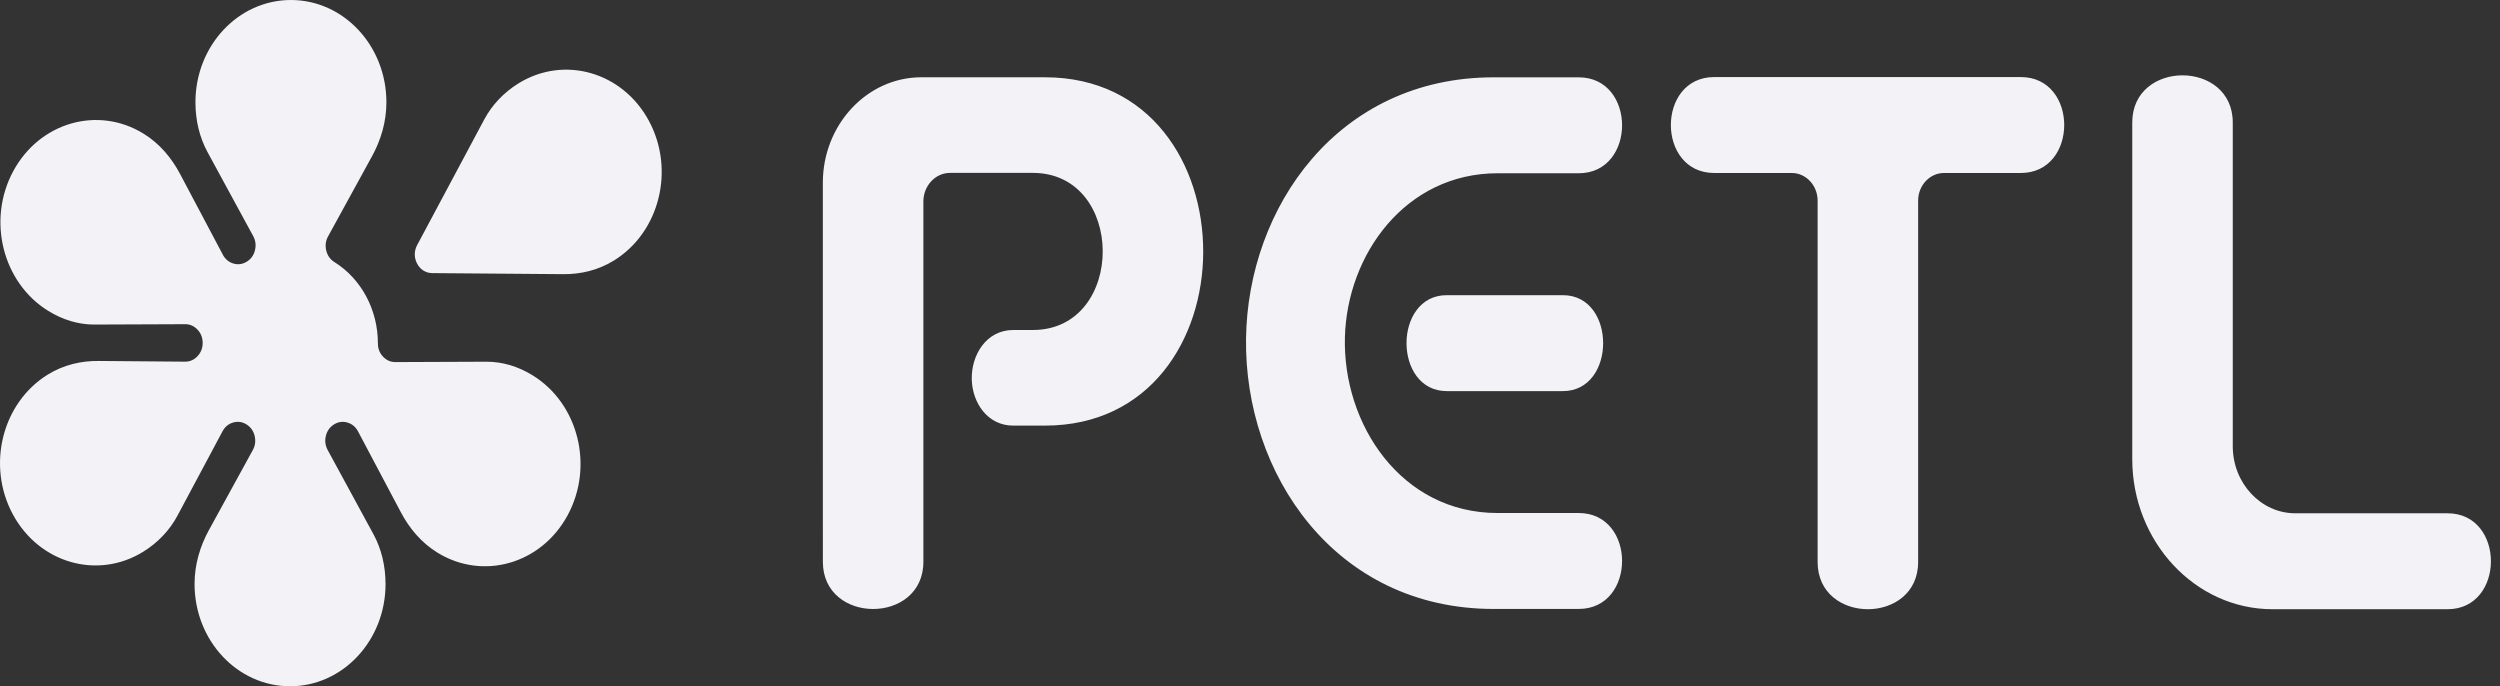 <svg width="102" height="28" viewBox="0 0 102 28" fill="none" xmlns="http://www.w3.org/2000/svg">
<rect x="0" y="0" width="102" height="28" fill="#333333" stroke="none"/>
<path d="M60.94 3.155H64.411C66.771 3.155 66.771 7.069 64.411 7.069H61.101C57.346 7.069 54.959 10.38 54.872 13.765C54.782 17.307 57.165 20.931 61.101 20.931H64.411C66.771 20.931 66.771 24.845 64.411 24.845H60.94C54.443 24.845 50.766 19.301 50.838 13.82C50.908 8.458 54.585 3.155 60.94 3.155V3.155ZM26.475 4.929C27.551 6.925 26.913 9.477 25.049 10.629C24.397 11.032 23.682 11.192 22.981 11.186L17.634 11.143C17.373 11.14 17.15 11.001 17.02 10.759C16.891 10.517 16.89 10.241 17.02 9.999L19.758 4.873C20.077 4.276 20.558 3.771 21.154 3.402C23.017 2.25 25.399 2.934 26.475 4.929H26.475ZM11.869 0C14.021 0 15.765 1.868 15.765 4.172C15.765 4.979 15.536 5.722 15.182 6.369L13.386 9.643C13.286 9.825 13.261 10.02 13.311 10.224C13.361 10.428 13.472 10.584 13.642 10.691C14.744 11.377 15.42 12.648 15.418 14.008C15.417 14.219 15.487 14.401 15.627 14.55C15.766 14.699 15.936 14.774 16.134 14.773L19.85 14.758C20.492 14.755 21.142 14.948 21.737 15.317C23.601 16.469 24.239 19.021 23.163 21.016C22.087 23.012 19.705 23.696 17.842 22.544C17.19 22.141 16.703 21.557 16.357 20.904L14.607 17.6C14.51 17.416 14.364 17.295 14.174 17.24C13.983 17.184 13.8 17.21 13.63 17.316C13.629 17.316 13.629 17.316 13.629 17.316C13.458 17.422 13.347 17.578 13.296 17.782C13.246 17.985 13.271 18.18 13.37 18.362L15.238 21.798C15.561 22.392 15.73 23.09 15.73 23.828C15.73 26.132 13.986 28 11.834 28C9.683 28 7.938 26.132 7.938 23.828C7.938 23.022 8.167 22.278 8.522 21.631L10.314 18.364C10.414 18.182 10.439 17.987 10.389 17.782C10.338 17.578 10.227 17.422 10.056 17.316C10.056 17.316 10.056 17.315 10.056 17.315C9.885 17.21 9.703 17.184 9.512 17.239C9.322 17.294 9.177 17.414 9.079 17.597L7.24 21.04C6.921 21.637 6.44 22.142 5.844 22.511C3.981 23.663 1.598 22.979 0.523 20.984C-0.553 18.988 0.085 16.436 1.948 15.284C2.6 14.881 3.316 14.721 4.016 14.727L7.55 14.756C7.747 14.757 7.917 14.683 8.057 14.534C8.197 14.386 8.268 14.204 8.269 13.993C8.269 13.993 8.269 13.992 8.269 13.992C8.269 13.781 8.199 13.599 8.059 13.45C7.92 13.301 7.75 13.226 7.552 13.227L3.853 13.242C3.211 13.245 2.562 13.052 1.966 12.683C0.103 11.531 -0.536 8.979 0.54 6.984C1.616 4.988 3.998 4.304 5.862 5.456C6.513 5.859 7.001 6.443 7.346 7.096L9.092 10.392C9.189 10.575 9.334 10.696 9.524 10.752C9.714 10.807 9.896 10.782 10.067 10.677C10.067 10.677 10.068 10.677 10.068 10.677C10.239 10.572 10.351 10.416 10.402 10.212C10.453 10.007 10.429 9.812 10.329 9.63L8.465 6.202C8.142 5.608 7.974 4.909 7.974 4.172C7.974 1.868 9.718 0 11.869 0L11.869 0ZM59.027 12.043H63.767C65.956 12.043 65.955 15.957 63.767 15.957H59.027C56.839 15.957 56.839 12.043 59.027 12.043ZM37.59 3.153H42.633C46.949 3.153 49.101 6.724 49.091 10.285C49.082 13.828 46.927 17.365 42.633 17.365H41.338C40.292 17.365 39.672 16.434 39.648 15.482C39.623 14.485 40.242 13.464 41.338 13.464H42.138C44.051 13.464 45.002 11.843 44.991 10.232C44.981 8.639 44.029 7.054 42.138 7.054L38.763 7.054C38.163 7.054 37.674 7.578 37.674 8.22C37.674 13.12 37.674 18.021 37.674 22.921C37.674 25.489 33.574 25.489 33.573 22.921L33.572 7.455C33.572 5.086 35.377 3.153 37.589 3.153H37.59ZM86.996 18.73V4.999C86.996 2.431 91.097 2.433 91.097 4.999V18.209C91.097 19.712 92.243 20.942 93.648 20.942H99.86C102.22 20.942 102.219 24.856 99.86 24.856H92.715C89.567 24.856 86.996 22.104 86.996 18.73H86.996ZM69.941 7.058C67.581 7.058 67.581 3.144 69.941 3.144H82.45C84.811 3.144 84.81 7.058 82.45 7.058H79.315C78.734 7.058 78.26 7.566 78.26 8.188V22.93C78.26 25.497 74.159 25.498 74.159 22.93V8.188C74.159 7.566 73.685 7.058 73.104 7.058H69.941Z" fill="#F2F2F7"/>
</svg>
